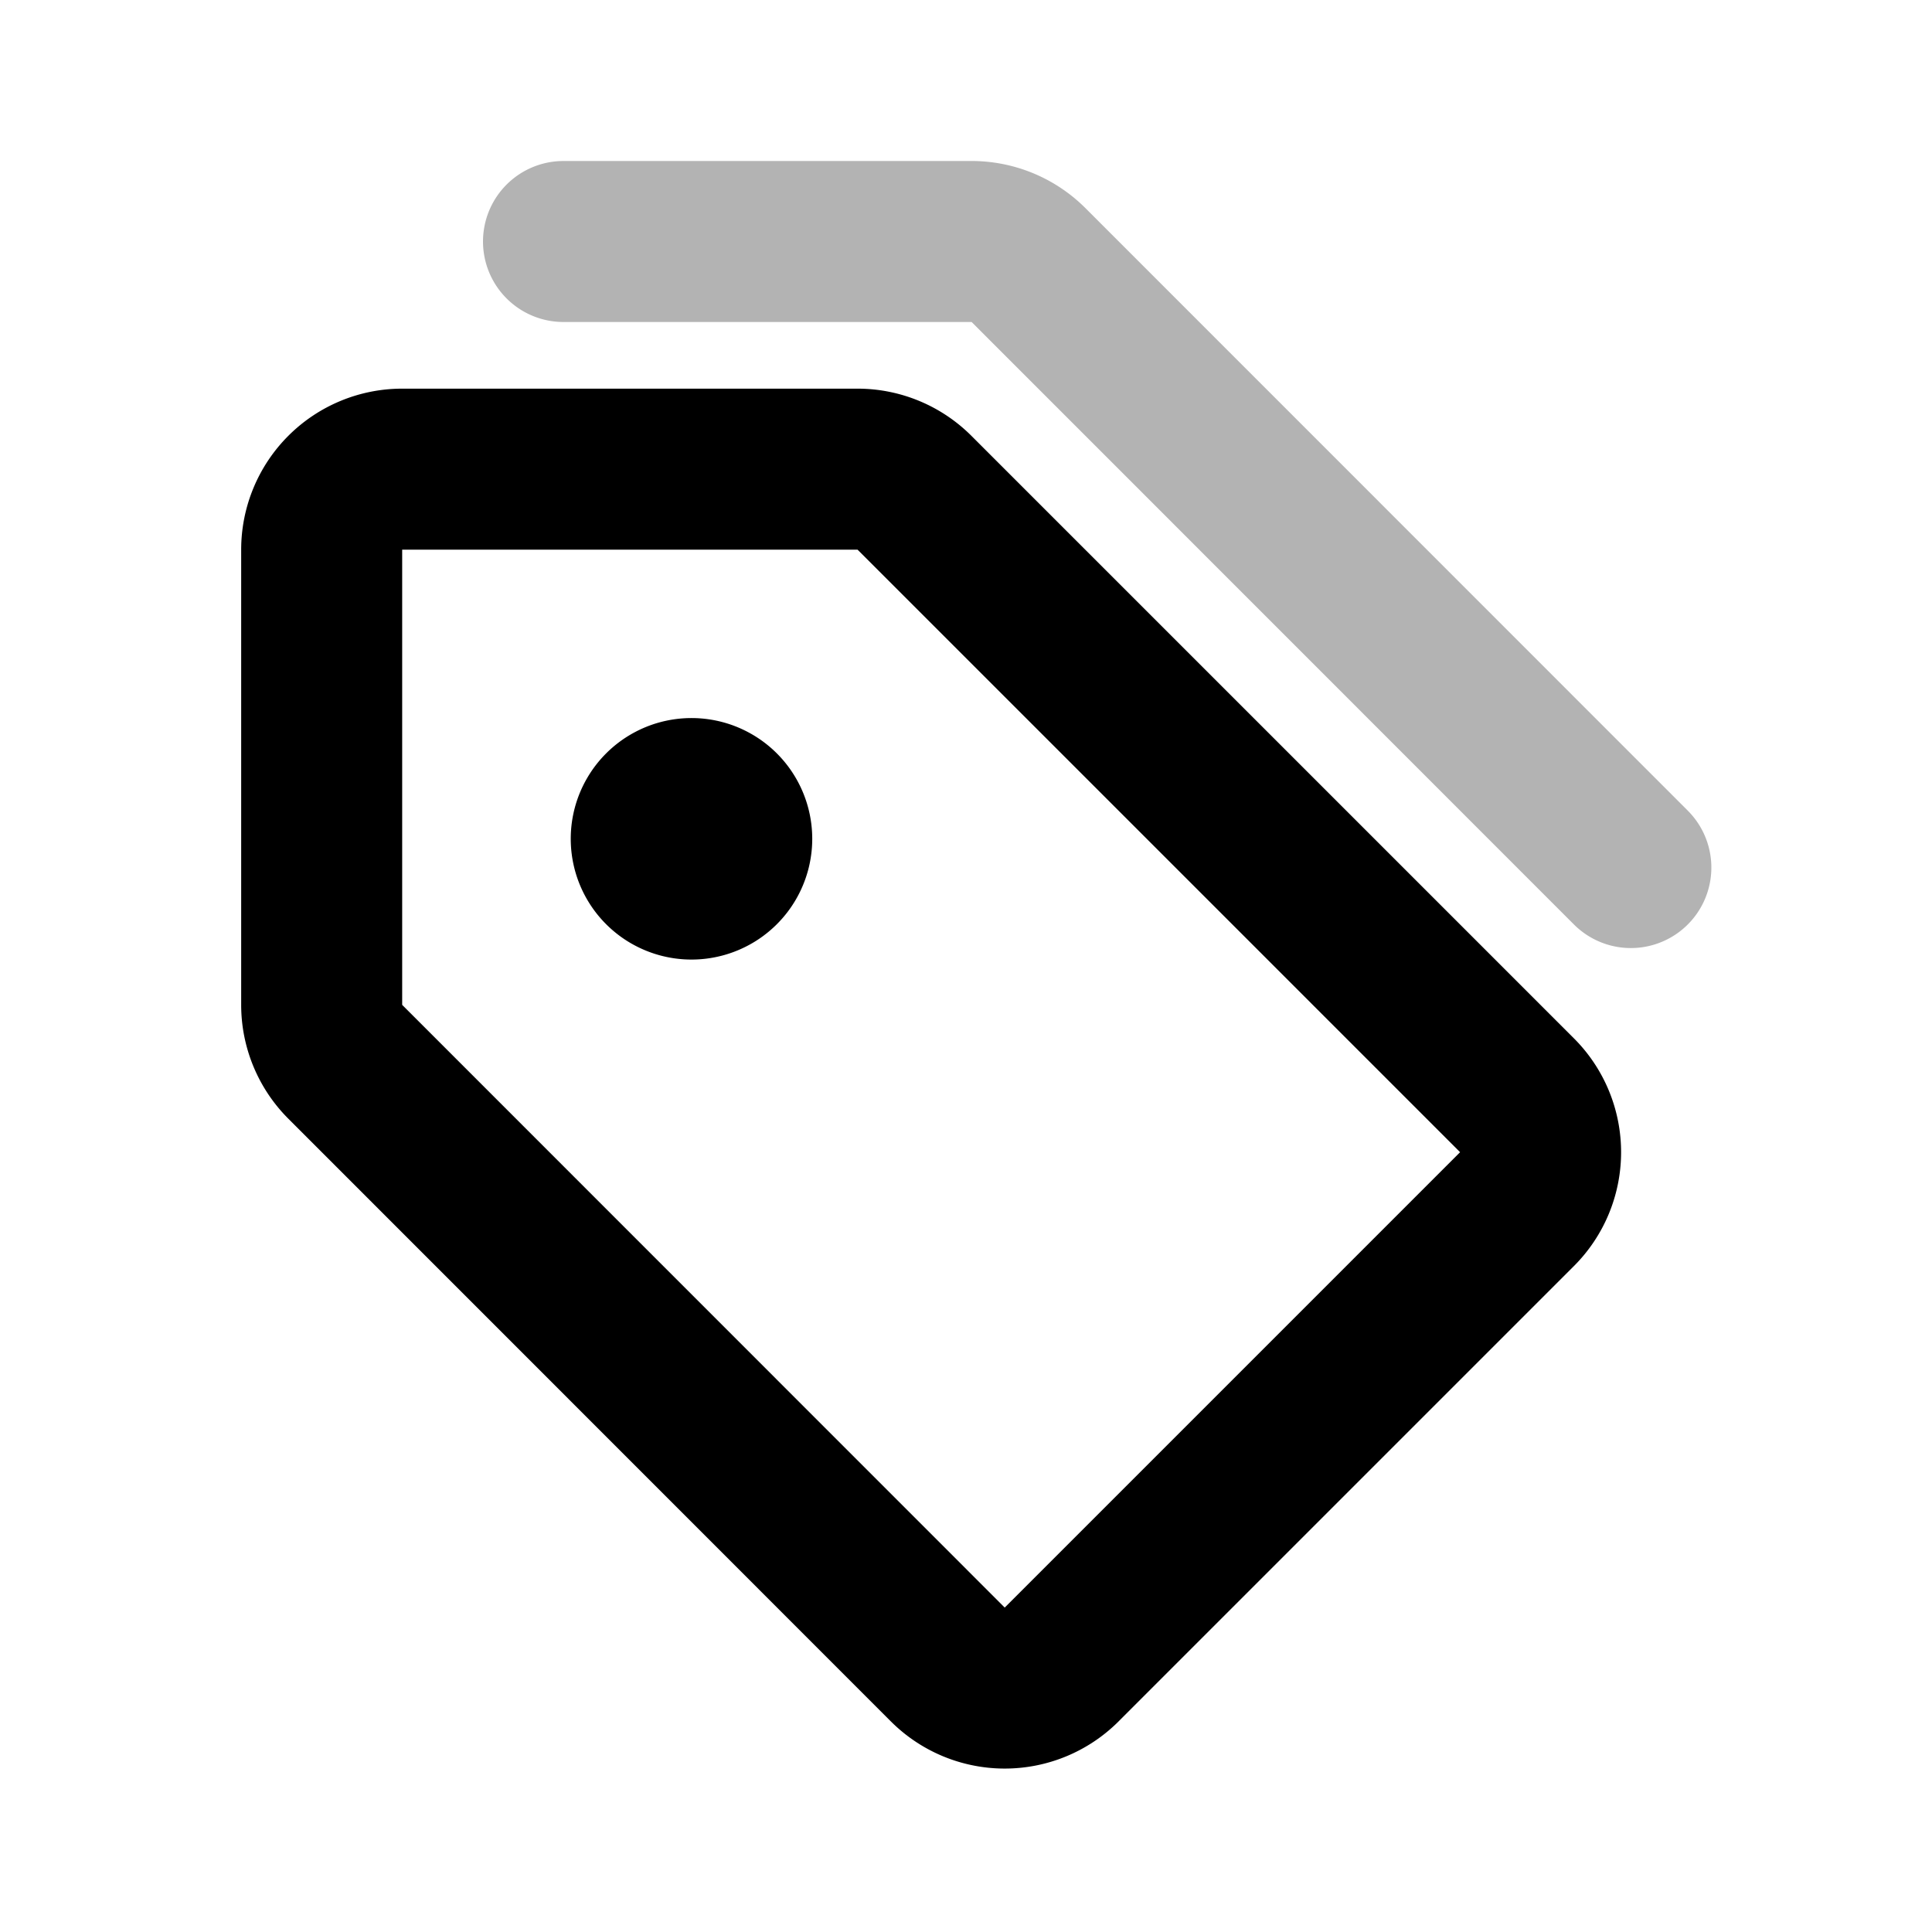 <svg xmlns="http://www.w3.org/2000/svg" width="24" height="24" viewBox="0 0 24 24" fill="none">
    <path fill="currentColor" d="M8.59 10.92a.5.5 0 1 1 0-1 .5.5 0 0 1 0 1"/>
    <path stroke="currentColor" stroke-linecap="round" stroke-linejoin="round" stroke-width="2" d="M4.289 13.19a1 1 0 0 1-.293-.707V6.828a1 1 0 0 1 1-1h5.656a1 1 0 0 1 .708.293l7.485 7.485a1 1 0 0 1 0 1.414l-5.657 5.657a1 1 0 0 1-1.414 0z"/>
    <path stroke="currentColor" stroke-linecap="round" stroke-linejoin="round" stroke-width="2" d="M8.59 10.92a.5.5 0 1 1 0-1 .5.5 0 0 1 0 1"/>
    <path stroke="currentColor" stroke-linecap="round" stroke-linejoin="round" stroke-width="2" d="M20.259 10.777 12.774 3.29A1 1 0 0 0 12.067 3H7" opacity=".3"/>
</svg>